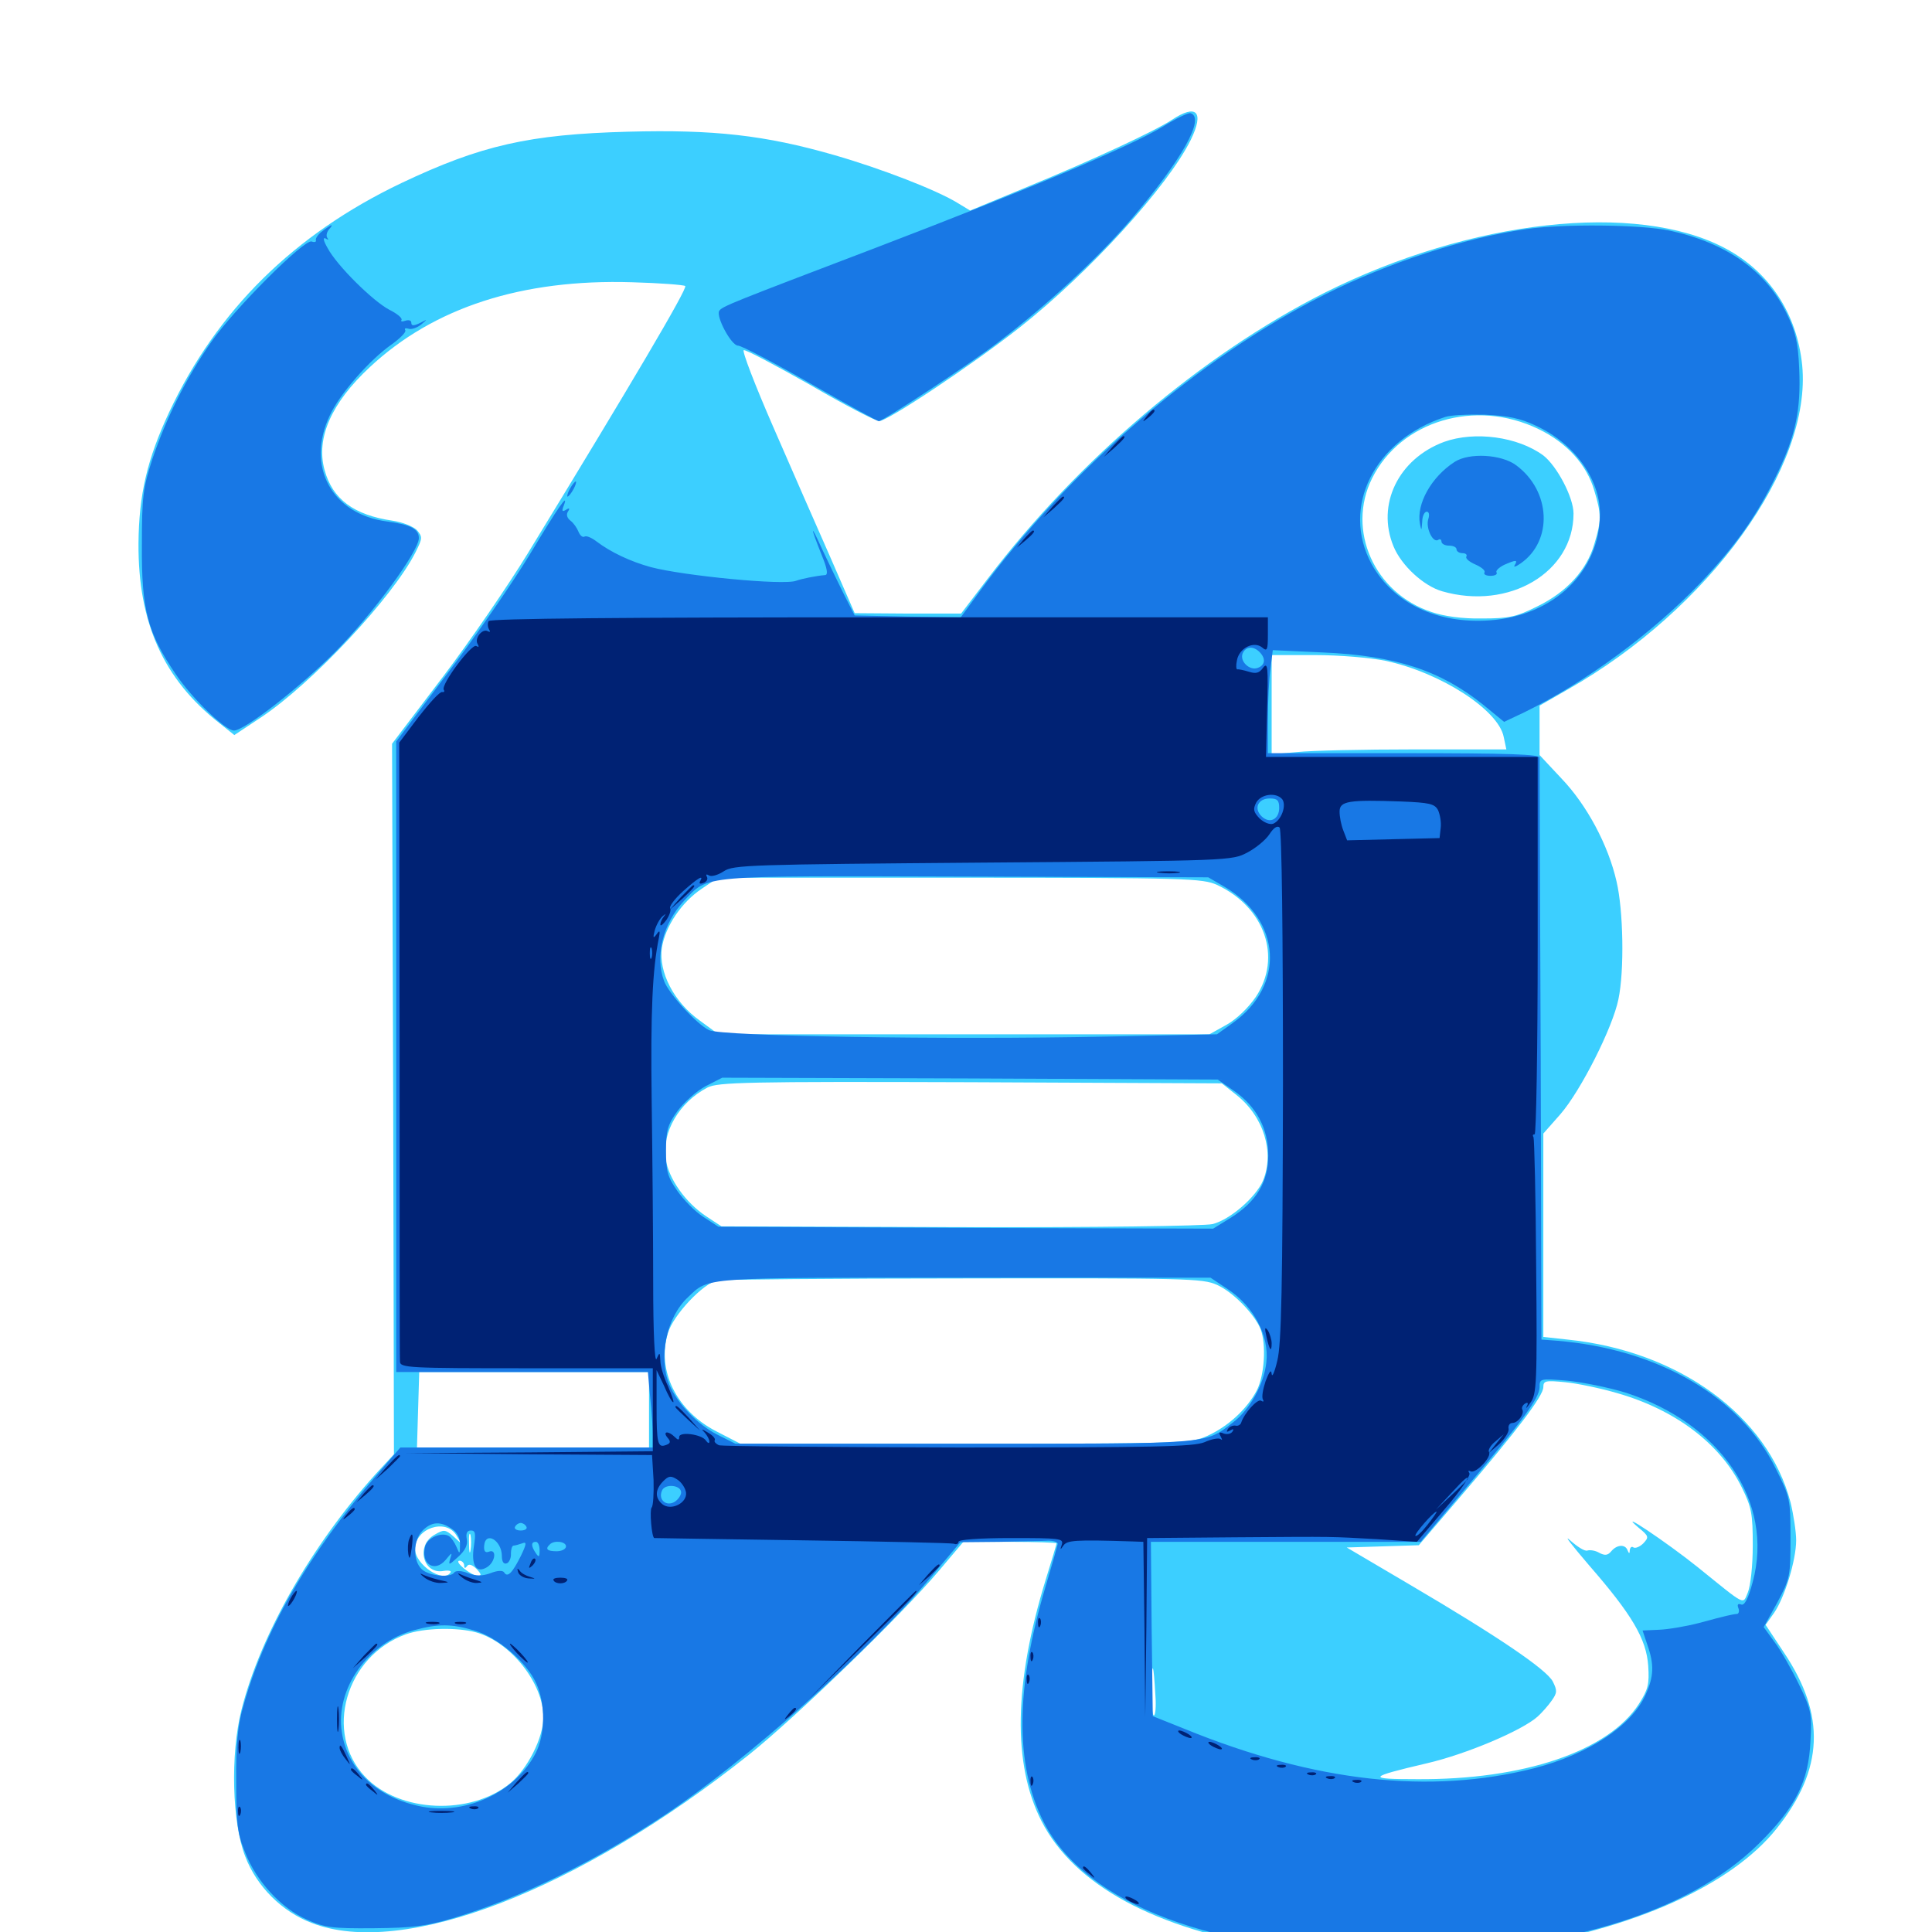 <svg xmlns="http://www.w3.org/2000/svg" viewBox="0 -1000 1000 1000">
	<path fill="#3ccfff" d="M606.445 -937.891C597.852 -932.227 565.625 -917.188 531.836 -903.32L502.148 -891.016L495.703 -894.922C484.961 -901.562 456.25 -912.695 431.836 -919.727C395.898 -930.078 369.336 -933.008 325.195 -931.836C273.828 -930.469 249.023 -924.805 207.812 -905.273C152.148 -878.711 112.305 -839.453 87.5 -786.523C76.172 -762.305 71.875 -743.945 71.68 -718.555C71.484 -677.734 84.57 -648.438 113.477 -625.781L121.289 -619.531L135.156 -628.711C161.523 -646.289 203.125 -690.625 215.039 -714.062C218.75 -721.484 218.75 -722.07 215.82 -725.586C213.867 -727.539 208.398 -729.688 203.32 -730.469C183.203 -733.398 172.07 -741.602 167.969 -756.836C163.477 -773.242 171.484 -791.406 191.406 -809.961C224.414 -840.82 270.117 -855.664 327.148 -853.906C341.602 -853.516 353.906 -852.539 354.688 -851.953C355.859 -850.586 326.953 -801.562 273.242 -713.672C263.086 -697.07 243.164 -667.969 228.906 -649.219L202.93 -615.039L203.516 -431.25L203.906 -247.266L194.336 -236.914C161.133 -200 134.766 -153.711 125 -115.039C119.141 -91.797 120.117 -56.445 126.953 -39.062C132.812 -23.633 145.898 -10.547 161.328 -4.688C208.398 13.672 299.219 -21.289 387.695 -91.797C411.914 -111.133 466.602 -164.062 485.938 -186.914L498.633 -201.953H522.852C535.938 -201.953 546.875 -201.562 546.875 -201.172C546.875 -200.781 544.336 -192.188 541.211 -182.227C524.805 -128.711 524.023 -86.914 539.062 -57.422C556.055 -24.219 597.852 -1.562 660.156 8.203C688.477 12.695 753.125 12.695 782.227 8.203C845.898 -1.562 896.289 -24.219 919.727 -53.711C943.945 -84.18 945.117 -112.109 923.438 -144.531L913.867 -158.984L918.164 -165.039C923.633 -172.852 929.688 -192.383 929.688 -202.734C929.688 -207.227 928.32 -216.016 926.758 -222.461C915.039 -267.188 868.945 -300.781 811.328 -306.641L798.828 -308.008V-360.547V-413.281L807.617 -423.242C818.164 -435.352 834.766 -468.164 837.695 -482.812C840.82 -497.656 840.234 -528.906 836.719 -543.75C832.422 -562.695 821.289 -583.398 808.203 -597.07L796.875 -609.18V-622.07V-634.766L811.523 -643.164C884.766 -684.766 937.891 -758.398 932.812 -810.938C930.078 -837.695 915.82 -859.375 892.969 -871.484C847.07 -895.898 761.133 -886.328 685.547 -848.438C622.461 -816.602 558.398 -762.305 511.328 -700.586L497.461 -682.422H469.922L442.383 -682.617L429.883 -711.328C422.852 -727.148 409.57 -757.617 400.195 -779.102C390.82 -800.586 383.984 -818.359 384.961 -818.75C385.938 -819.141 401.367 -810.938 419.336 -800.781C437.109 -790.43 453.32 -782.031 455.078 -782.031C459.375 -782.031 502.93 -810.938 527.734 -830.469C563.672 -858.789 604.492 -903.516 616.406 -927.734C623.438 -942.188 619.336 -946.484 606.445 -937.891ZM796.289 -777.93C810.938 -770.898 821.289 -759.57 825.195 -746.094C828.906 -733.984 828.906 -730.469 825.195 -718.359C821.289 -704.883 810.938 -693.555 795.703 -686.133C784.766 -680.664 781.055 -679.883 766.992 -679.883C756.836 -679.688 747.266 -681.055 741.016 -683.203C711.328 -692.969 696.875 -725.586 710.156 -752.344C725 -782.227 763.672 -793.75 796.289 -777.93ZM716.992 -658.008C745.508 -651.953 775.586 -632.617 778.32 -618.555L779.688 -612.109H732.031C705.859 -612.109 678.711 -611.523 671.484 -610.742L658.203 -609.57V-635.352V-660.938H680.469C693.164 -660.938 709.18 -659.57 716.992 -658.008ZM629.883 -541.992C654.688 -530.469 663.672 -504.492 650 -483.984C646.094 -478.32 640.039 -472.461 634.766 -469.531L625.977 -464.648H499.023H371.875L362.305 -471.68C348.828 -481.25 340.82 -496.875 342.578 -509.375C344.336 -520.508 352.734 -533.008 363.281 -540.039L371.68 -545.703H496.875C614.648 -545.703 622.461 -545.312 629.883 -541.992ZM640.039 -433.203C654.102 -422.07 659.766 -403.516 653.711 -388.867C650 -380.273 636.523 -368.555 627.539 -366.406C623.242 -365.43 567.188 -364.648 496.875 -364.844L373.438 -365.234L365.43 -370.508C354.688 -377.734 346.094 -389.844 344.531 -400.195C342.578 -414.062 351.562 -429.492 366.211 -437.109C371.484 -439.844 387.109 -440.234 502.344 -439.844L632.422 -439.258ZM629.883 -334.961C638.281 -331.25 649.414 -319.727 652.539 -311.914C655.469 -303.906 654.492 -288.281 650.586 -280.469C645.508 -270.703 635.742 -261.719 625 -256.836C616.406 -252.93 612.695 -252.734 499.609 -252.734H383.203L370.703 -259.18C350.195 -269.727 339.844 -290.625 345.703 -309.961C348.438 -319.336 364.062 -335.938 371.484 -337.305C373.828 -337.695 431.445 -338.281 499.023 -338.281C614.062 -338.477 622.656 -338.281 629.883 -334.961ZM335.938 -270.312V-250.781H275.977H215.82L216.406 -270.312L216.992 -289.844H276.562H335.938ZM837.109 -278.906C867.188 -270.312 890.43 -252.734 901.562 -230.078C906.641 -219.727 907.227 -216.602 907.227 -200C907.227 -189.453 906.055 -179.102 904.688 -175.781C901.953 -169.336 904.102 -168.359 878.711 -188.867C862.891 -201.562 835.547 -219.922 848.242 -209.18C853.516 -204.883 853.516 -204.297 850.586 -201.172C848.828 -199.414 846.484 -198.438 845.508 -199.023C844.531 -199.805 843.75 -199.023 843.555 -197.656C843.555 -195.703 843.164 -195.703 842.383 -197.656C841.211 -200.781 836.914 -200.586 833.984 -197.07C832.227 -194.922 830.664 -194.727 827.734 -196.289C825.781 -197.461 823.047 -197.852 821.68 -197.461C820.312 -196.875 816.406 -199.414 812.695 -202.734C808.984 -206.055 813.477 -200.391 822.461 -189.844C844.727 -164.258 852.148 -151.758 853.125 -137.695C853.711 -128.32 853.125 -125.586 848.242 -117.969C832.422 -93.555 788.672 -78.711 733.398 -79.102C707.227 -79.102 707.617 -80.078 738.477 -87.305C758.789 -91.992 787.891 -104.297 795.898 -111.523C798.047 -113.477 801.367 -117.188 803.125 -119.727C806.055 -123.828 806.055 -125 803.711 -129.688C800.391 -135.938 775.391 -152.93 729.883 -179.688L697.07 -199.023L715.625 -199.609L734.375 -200.195L756.445 -225.977C785.547 -259.961 798.828 -277.539 798.828 -282.031C798.828 -285.352 800 -285.547 810.156 -284.57C816.211 -283.984 828.516 -281.445 837.109 -278.906ZM236.133 -205.469L238.867 -200.977L234.57 -204.883C230.469 -208.398 229.688 -208.398 225 -205.664C215.039 -200.195 218.945 -184.766 229.688 -186.914C232.227 -187.305 233.789 -186.914 233.203 -186.133C229.688 -180.273 214.844 -190.039 214.844 -198.242C214.844 -208.984 230.664 -214.258 236.133 -205.469ZM243.555 -197.656C243.164 -195.117 242.773 -196.68 242.773 -200.977C242.578 -205.273 242.969 -207.227 243.555 -205.469C243.945 -203.516 243.945 -200 243.555 -197.656ZM291.797 -200.391C291.211 -201.172 289.453 -201.953 287.891 -201.953C286.328 -201.953 285.156 -201.172 285.156 -200.391C285.156 -199.609 286.914 -198.828 288.867 -198.828C291.016 -198.828 292.188 -199.609 291.797 -200.391ZM240.234 -189.844C240.234 -188.086 240.82 -188.086 241.797 -189.453C242.578 -190.625 244.336 -190.234 246.68 -187.891C249.219 -185.156 249.414 -184.375 247.266 -184.375C243.945 -184.375 234.57 -191.992 237.891 -192.188C239.062 -192.188 240.234 -191.016 240.234 -189.844ZM276.758 -187.109C277.539 -187.695 276.367 -188.281 274.219 -188.086C272.07 -188.086 271.484 -187.5 273.047 -186.914C274.414 -186.328 276.172 -186.523 276.758 -187.109ZM293.555 -185.938C294.141 -186.719 292.383 -187.5 289.844 -187.5C287.305 -187.695 285.742 -187.109 286.328 -186.133C287.5 -183.984 292.383 -183.789 293.555 -185.938ZM246.484 -155.078C264.453 -150 281.25 -128.711 281.25 -111.133C281.25 -100.586 273.047 -84.375 264.062 -76.953C243.555 -60.156 206.641 -61.719 189.062 -80.273C167.383 -102.93 178.906 -142.969 210.156 -154.102C219.336 -157.422 236.523 -157.812 246.484 -155.078ZM598.047 -122.266C598.438 -116.797 598.047 -112.109 597.266 -112.109C596.289 -112.109 595.898 -118.555 595.898 -126.367C596.289 -141.211 597.07 -139.648 598.047 -122.266ZM673.242 -87.5C674.023 -88.086 672.852 -88.672 670.703 -88.477C668.555 -88.477 667.969 -87.891 669.531 -87.305C670.898 -86.719 672.656 -86.914 673.242 -87.5ZM682.227 -85.352C683.398 -85.938 682.422 -86.328 679.688 -86.328C676.953 -86.328 675.977 -85.938 677.344 -85.352C678.516 -84.961 680.859 -84.961 682.227 -85.352ZM693.945 -83.398C695.117 -83.984 693.75 -84.375 690.43 -84.375C687.305 -84.375 686.133 -83.984 688.086 -83.398C689.844 -83.008 692.578 -83.008 693.945 -83.398ZM706.641 -81.445C708.398 -82.031 706.836 -82.422 703.125 -82.422C699.414 -82.422 697.852 -82.031 699.805 -81.445C701.562 -81.055 704.688 -81.055 706.641 -81.445ZM747.461 -771.289C723.828 -762.5 712.305 -738.867 721.289 -717.188C725.391 -707.227 736.914 -696.68 746.484 -693.945C781.055 -683.984 814.453 -703.711 814.453 -734.18C814.453 -742.578 805.859 -758.789 798.828 -764.258C785.547 -774.023 763.281 -776.953 747.461 -771.289Z"/>
	<path fill="#1878e5" d="M601.758 -934.375C584.57 -924.023 531.25 -901.562 453.125 -871.68C379.297 -843.555 373.633 -841.406 372.266 -839.062C370.508 -836.133 378.516 -821.094 382.031 -821.094C383.789 -821.094 400.586 -812.305 419.336 -801.562C438.086 -790.82 454.102 -782.031 454.883 -782.031C457.031 -782.031 502.539 -811.914 516.406 -822.656C541.602 -841.797 567.578 -865.625 585.352 -886.328C611.719 -917.188 624.023 -939.062 616.211 -941.406C615.234 -941.797 608.594 -938.672 601.758 -934.375ZM166.992 -880.469C164.844 -878.906 163.281 -876.758 163.477 -875.781C163.867 -874.805 162.891 -874.414 161.328 -875C157.617 -876.367 121.68 -840.625 109.375 -823.047C96.289 -804.297 85.938 -783.398 78.906 -762.5C74.023 -747.461 73.438 -743.164 73.438 -717.578C73.242 -684.375 76.367 -672.461 91.016 -650.977C99.414 -638.477 116.602 -621.875 121.094 -621.875C126.562 -621.875 154.883 -643.945 173.242 -662.305C193.164 -682.422 216.797 -714.648 216.797 -721.484C216.797 -726.172 212.5 -728.516 200.391 -730.078C171.68 -733.789 158.203 -758.594 170.703 -784.961C175.781 -796.094 191.406 -813.867 202.93 -821.875C207.227 -825 210.352 -828.125 209.766 -829.102C209.18 -830.078 209.961 -830.273 211.328 -829.883C212.891 -829.297 215.625 -830.273 217.773 -831.836C221.484 -834.961 221.484 -834.961 217.383 -832.812C214.062 -831.25 212.891 -831.25 212.891 -833.008C212.891 -834.18 211.523 -834.57 209.766 -833.984C208.203 -833.398 207.227 -833.594 207.812 -834.375C208.398 -835.352 205.469 -837.695 201.562 -839.648C192.969 -844.141 174.219 -862.695 169.531 -871.68C167.383 -875.391 166.992 -877.344 168.555 -876.562C169.727 -875.781 170.312 -875.781 169.531 -876.758C168.75 -877.539 168.945 -879.492 170.117 -881.055C173.047 -884.375 171.875 -884.18 166.992 -880.469ZM790.039 -881.445C757.617 -876.758 718.555 -864.062 685.547 -847.461C620.703 -814.844 552.93 -756.641 506.836 -693.555L497.266 -680.469L469.727 -680.859L442.383 -681.445L436.914 -692.188C433.984 -698.047 428.906 -708.594 425.586 -715.625C419.336 -729.492 419.141 -728.125 425.391 -712.5C428.125 -705.859 428.711 -702.539 427.148 -702.344C422.266 -701.953 414.844 -700.391 412.109 -699.414C406.055 -696.875 353.906 -701.953 336.914 -706.445C326.172 -709.375 316.016 -714.258 308.789 -719.727C306.25 -721.68 303.516 -722.852 302.539 -722.266C301.562 -721.68 300.195 -722.852 299.414 -724.805C298.633 -726.758 296.875 -729.297 295.312 -730.469C293.555 -731.836 292.969 -733.594 293.945 -735.156C295.117 -736.914 294.727 -737.305 292.969 -736.133C291.016 -734.961 290.625 -735.352 291.797 -738.281C294.531 -745.508 289.258 -738.086 274.023 -712.695C265.625 -698.828 246.68 -671.289 231.836 -651.758L205.078 -616.211V-452.93V-289.844H270.312H335.352L336.523 -276.758C337.305 -269.336 337.891 -260.547 337.891 -257.227V-250.781H272.461H207.227L195.117 -236.719C159.18 -195.117 136.328 -155.273 125.586 -115.625C123.047 -106.836 122.07 -96.289 122.266 -77.93C122.266 -56.055 122.852 -50.977 126.953 -41.016C132.617 -26.367 145.508 -12.305 158.789 -6.445C167.773 -2.344 171.68 -1.758 193.359 -1.953C213.867 -2.148 220.508 -2.93 235.352 -7.422C269.141 -17.578 307.227 -36.133 343.75 -60.352C386.328 -88.672 448.633 -144.141 481.445 -183.203L497.07 -201.758L517.188 -201.953C528.125 -202.148 539.453 -202.344 542.578 -202.539C545.508 -202.539 547.656 -201.758 547.461 -200.781C547.266 -199.805 544.531 -190.039 541.211 -178.906C525.586 -126.172 525.195 -86.719 540.234 -56.836C561.914 -14.258 628.906 10.938 720.312 10.938C805.859 10.938 873.438 -9.18 910.352 -45.703C929.492 -64.648 936.133 -77.734 937.109 -99.023C937.891 -113.086 937.5 -115.039 931.055 -128.32C927.344 -135.938 921.68 -145.898 918.555 -150L912.891 -157.812L919.922 -170.508C926.562 -183.008 926.758 -184.18 926.758 -204.102C926.758 -224.023 926.562 -225 919.141 -239.844C900.977 -276.953 858.398 -301.758 805.664 -306.055L797.852 -306.641L797.461 -455.859C797.07 -538.086 796.875 -606.445 796.875 -607.812C796.875 -609.57 781.445 -610.156 726.562 -610.156H656.25V-627.539C656.25 -636.914 656.836 -649.023 657.617 -654.102L658.789 -663.477L684.375 -662.305C722.266 -660.742 745.703 -652.93 767.773 -635.156L778.516 -626.367L789.258 -631.445C820.312 -646.68 855.078 -672.07 880.078 -698.242C898.438 -717.578 909.375 -733.008 919.922 -754.883C929.492 -774.805 932.227 -788.086 931.25 -809.375C930.664 -823.047 929.297 -828.516 924.805 -837.695C914.062 -859.961 893.359 -874.414 864.062 -880.664C849.219 -883.789 809.375 -884.18 790.039 -881.445ZM794.922 -779.688C814.844 -770.508 828.125 -752.148 828.125 -733.984C828.125 -704.297 804.297 -681.25 771.094 -678.906C743.75 -676.953 721.094 -687.891 709.961 -708.008C693.945 -737.5 711.328 -772.266 748.047 -784.18C750.781 -785.156 759.961 -785.547 768.555 -785.352C780.469 -784.766 786.719 -783.594 794.922 -779.688ZM651.953 -662.5C655.273 -659.18 654.883 -655.664 650.977 -654.297C646.875 -652.734 641.602 -657.617 643.164 -661.719C644.727 -665.43 648.633 -665.82 651.953 -662.5ZM662.109 -581.836C662.109 -575.781 657.031 -573.438 652.93 -577.539C648.828 -581.641 651.172 -586.719 657.227 -586.719C661.133 -586.719 662.109 -585.742 662.109 -581.836ZM704.297 -567.578C707.031 -568.164 706.641 -568.555 702.539 -569.531C698.828 -570.117 697.656 -569.922 698.828 -568.75C700 -567.578 702.344 -567.188 704.297 -567.578ZM633.789 -541.016C663.281 -523.633 665.43 -490.039 638.086 -470.508L629.883 -464.648L573.242 -463.477C489.453 -461.719 373.242 -463.672 366.992 -466.797C360.547 -469.922 346.094 -485.742 343.75 -492.188C338.867 -505.078 343.164 -522.07 354.102 -533.789C366.992 -547.266 360.547 -546.68 499.805 -546.289L625.391 -545.898ZM638.477 -435.547C650.391 -427.344 656.445 -415.82 656.445 -401.953C656.445 -388.281 650.391 -378.125 637.109 -369.727L627.93 -364.062L499.805 -364.453L371.875 -365.039L364.062 -370.117C359.766 -372.852 353.711 -379.102 350.586 -383.594C345.508 -390.82 344.727 -393.945 344.727 -404.297C344.727 -414.648 345.508 -417.773 350.586 -424.805C353.906 -429.297 360.352 -435.156 365.039 -437.695L373.828 -442.188L501.953 -441.797L630.273 -441.211ZM635.938 -332.422C649.023 -323.633 657.031 -308.398 655.469 -294.922C654.297 -283.594 646.875 -270.312 638.086 -263.672C623.438 -252.344 627.344 -252.734 499.023 -252.734H380.664L371.289 -257.422C360.938 -262.695 350.586 -273.633 346.484 -283.203C340.625 -297.266 344.922 -318.164 356.055 -328.516C367.188 -339.062 361.914 -338.672 499.219 -338.672H626.562ZM841.016 -279.297C890.625 -263.477 918.359 -222.461 907.227 -181.25C904.883 -172.461 902.93 -168.75 901.172 -169.531C899.609 -170.117 899.023 -169.531 899.805 -167.578C900.391 -166.211 900 -164.844 899.219 -164.648C896.68 -164.453 893.164 -163.672 879.492 -159.961C872.852 -158.203 863.477 -156.641 858.789 -156.445L850.195 -156.055L852.734 -148.438C856.25 -138.477 856.055 -132.227 851.758 -122.852C844.531 -106.641 822.07 -91.992 794.141 -84.766C740.234 -71.094 680.859 -77.539 613.281 -105.078L596.68 -111.719L596.094 -156.836L595.703 -201.953H665.43H735.352L757.812 -228.711C788.672 -265.234 796.68 -276.367 796.875 -281.836C796.875 -286.523 797.07 -286.523 811.328 -285.352C819.141 -284.57 832.617 -281.836 841.016 -279.297ZM352.539 -227.539C352.539 -225.977 350.977 -223.828 349.219 -222.656C344.922 -220.117 340.625 -223.633 342.578 -228.32C343.945 -232.227 352.539 -231.445 352.539 -227.539ZM233.984 -208.594C236.719 -206.836 238.281 -203.711 238.086 -200.391C238.086 -195.508 237.891 -195.312 236.328 -199.219C235.352 -201.562 233.594 -204.102 232.422 -204.883C228.711 -207.227 221.289 -204.102 220.117 -199.805C217.578 -190.625 224.805 -185.742 230.664 -192.578C233.984 -196.68 234.18 -196.68 233.008 -193.164C232.031 -189.648 232.422 -189.844 237.109 -194.141C240.82 -197.461 242.188 -200.391 241.602 -203.32C241.016 -206.445 241.797 -207.812 243.75 -207.812C246.094 -207.812 246.289 -206.25 245.312 -199.805C243.75 -189.844 246.484 -185.352 252.148 -188.867C256.445 -191.602 257.227 -198.438 253.125 -196.875C251.172 -196.094 250.391 -197.07 250.586 -199.805C251.172 -207.812 259.766 -202.734 259.766 -194.531C259.766 -191.602 260.742 -190.234 262.305 -190.82C263.477 -191.211 264.648 -193.555 264.453 -195.898C264.453 -198.047 265.039 -200 265.82 -200C266.602 -200 268.555 -200.586 270.312 -201.172C272.656 -202.148 272.656 -200.977 269.531 -194.531C265.234 -185.938 262.695 -183.203 260.938 -186.133C260.156 -187.305 257.422 -187.109 253.906 -185.742C249.609 -184.18 246.484 -184.18 242.188 -185.742C238.867 -187.109 235.938 -187.109 235.156 -186.133C233.398 -183.203 222.266 -184.18 218.359 -187.695C213.672 -191.992 213.672 -202.734 218.75 -207.812C223.438 -212.5 228.125 -212.695 233.984 -208.594ZM272.461 -209.766C273.047 -208.789 271.875 -207.812 269.531 -207.812C267.188 -207.812 266.016 -208.789 266.602 -209.766C267.188 -210.938 268.555 -211.719 269.531 -211.719C270.508 -211.719 271.875 -210.938 272.461 -209.766ZM279.297 -197.656C279.297 -193.945 278.906 -193.75 277.344 -196.094C274.805 -199.805 274.805 -201.953 277.344 -201.953C278.516 -201.953 279.297 -200 279.297 -197.656ZM292.969 -199.609C292.969 -198.242 290.82 -197.07 288.086 -197.07C283.203 -197.07 282.031 -198.242 284.57 -200.586C286.719 -202.93 292.969 -202.148 292.969 -199.609ZM292.773 -193.359C293.164 -193.75 290.82 -194.141 287.5 -194.141C283.984 -194.141 281.25 -193.164 281.25 -192.188C281.25 -190.43 290.43 -191.406 292.773 -193.359ZM277.344 -186.328C278.711 -187.109 279.297 -189.062 278.711 -190.43C277.734 -192.773 277.539 -192.773 277.539 -190.43C277.344 -188.867 275.977 -188.281 273.438 -188.867C271.289 -189.453 269.531 -189.258 269.531 -188.281C269.531 -185.938 274.414 -184.57 277.344 -186.328ZM294.922 -186.133C294.922 -187.109 292.773 -188.281 290.039 -188.672C286.719 -189.453 285.156 -188.867 285.156 -187.109C285.156 -185.547 287.305 -184.375 290.039 -184.375C292.773 -184.375 294.922 -185.156 294.922 -186.133ZM245.508 -156.055C257.617 -152.539 272.656 -139.648 277.539 -128.711C282.422 -118.164 282.227 -102.344 277.344 -92.773C267.188 -72.656 241.602 -60.547 218.555 -64.844C195.703 -69.141 179.883 -83.789 176.953 -103.32C173.438 -125.977 190.43 -149.805 214.453 -156.25C226.758 -159.57 233.789 -159.57 245.508 -156.055ZM752.93 -760.938C740.82 -753.125 733.008 -739.062 734.961 -728.906C735.742 -725 735.742 -725.195 736.133 -729.883C736.133 -732.812 737.305 -735.156 738.477 -735.156C739.648 -735.156 740.039 -733.594 739.258 -731.25C737.891 -726.758 741.602 -718.945 744.336 -720.508C745.312 -721.289 746.094 -720.703 746.094 -719.727C746.094 -718.555 747.852 -717.578 750 -717.578C752.148 -717.578 753.906 -716.797 753.906 -715.625C753.906 -714.648 755.273 -713.672 757.031 -713.672C758.594 -713.672 759.57 -712.891 758.984 -711.914C758.398 -710.938 760.547 -709.18 763.672 -707.812C766.797 -706.445 768.945 -704.688 768.359 -703.711C767.773 -702.734 769.141 -701.953 771.484 -701.953C773.828 -701.953 775.195 -702.734 774.609 -703.711C774.023 -704.492 775.781 -706.25 778.516 -707.617C784.766 -710.352 785.742 -710.352 783.984 -707.422C783.203 -706.25 784.57 -706.641 787.109 -708.398C803.906 -720.117 802.734 -745.898 784.766 -759.18C777.148 -764.844 760.547 -765.82 752.93 -760.938ZM294.922 -746.875C293.75 -744.727 293.359 -742.969 293.75 -742.969C294.336 -742.969 295.703 -744.727 296.875 -746.875C298.047 -749.023 298.438 -750.781 298.047 -750.781C297.461 -750.781 296.094 -749.023 294.922 -746.875Z"/>
	<path fill="#002274" d="M593.555 -784.57C591.016 -781.445 591.211 -781.25 594.336 -783.789C597.461 -786.328 598.438 -787.891 596.875 -787.891C596.484 -787.891 594.922 -786.328 593.555 -784.57ZM575.977 -768.945L571.289 -763.477L576.758 -768.164C581.641 -772.656 583.008 -774.219 581.445 -774.219C581.055 -774.219 578.711 -771.875 575.977 -768.945ZM544.727 -737.695L540.039 -732.227L545.508 -736.914C550.391 -741.406 551.758 -742.969 550.195 -742.969C549.805 -742.969 547.461 -740.625 544.727 -737.695ZM530.078 -721.094L526.367 -716.602L530.859 -720.312C534.961 -723.828 536.133 -725.391 534.57 -725.391C534.18 -725.391 532.227 -723.438 530.078 -721.094ZM252.93 -678.516C252.344 -677.539 252.344 -675.586 253.125 -674.219C253.906 -673.047 253.711 -672.656 252.539 -673.242C249.805 -675 245.312 -669.531 247.266 -666.602C248.047 -665.234 247.852 -664.844 246.484 -665.625C244.141 -666.992 228.125 -645.703 229.688 -642.969C230.273 -642.188 229.883 -641.602 228.906 -641.797C227.734 -642.188 222.461 -636.328 216.797 -629.102L206.641 -615.625L206.836 -457.227C206.836 -369.922 206.836 -297.07 207.031 -295.312C207.031 -291.992 211.523 -291.797 272.461 -291.797H337.891V-270.312V-248.828L274.023 -248.242L209.961 -247.852L273.828 -247.266L337.5 -246.875L338.281 -233.984C338.477 -226.953 338.086 -220.508 337.305 -219.727C336.133 -218.555 337.305 -204.102 338.672 -203.906C338.672 -203.906 373.242 -203.32 415.039 -202.734C457.031 -202.148 492.383 -201.367 493.75 -200.977C494.922 -200.391 496.094 -200.977 496.094 -201.953C496.094 -203.125 507.031 -203.906 523.438 -203.906C548.438 -203.906 550.586 -203.711 549.609 -200.586C548.633 -197.656 548.828 -197.656 550.391 -200C552.344 -202.734 555.859 -203.125 586.328 -202.148L591.797 -201.953L592.383 -156.445L592.773 -111.133L593.359 -157.617L593.75 -203.906L639.258 -204.297C693.164 -204.688 687.5 -204.688 712.891 -203.32L733.398 -201.953L747.656 -218.75C755.664 -227.93 761.328 -236.328 760.547 -237.5C759.766 -238.672 759.961 -239.062 761.133 -238.477C763.672 -236.914 772.266 -245.898 770.703 -248.438C770.117 -249.414 771.484 -251.953 774.023 -253.906L778.32 -257.617L774.414 -252.734L770.508 -247.852L775.977 -252.539C778.906 -255.273 781.055 -258.789 780.859 -260.352C780.469 -262.109 781.445 -263.477 782.812 -263.477C785.742 -263.477 789.258 -268.359 787.891 -270.508C787.5 -271.289 788.086 -272.656 789.258 -273.438C790.82 -274.414 791.211 -273.828 790.234 -272.07C789.453 -270.508 790.43 -271.484 792.188 -274.023C795.312 -278.125 795.703 -284.375 795.117 -344.141C794.922 -380.273 794.141 -410.547 793.75 -411.328C793.164 -412.305 793.359 -412.891 794.336 -412.891C795.117 -412.891 795.898 -456.836 795.898 -510.547V-608.203H725.586H655.273L655.859 -633.008C656.445 -654.688 656.25 -657.617 653.711 -654.297C651.758 -651.562 650 -651.172 646.289 -652.344C643.75 -653.125 641.016 -653.711 640.43 -653.516C639.844 -653.516 639.648 -655.469 640.234 -658.203C641.406 -664.648 649.023 -668.359 653.32 -664.844C655.859 -662.695 656.25 -663.477 656.25 -671.484V-680.469H455.273C323.242 -680.469 253.711 -679.883 252.93 -678.516ZM663.672 -586.328C666.016 -583.203 663.281 -575.391 658.984 -573.633C657.227 -573.047 654.297 -574.219 651.953 -576.367C648.828 -579.688 648.438 -581.055 650.195 -584.57C652.734 -589.062 660.547 -590.039 663.672 -586.328ZM744.336 -580.664C745.312 -578.516 746.094 -574.414 745.703 -571.484L745.117 -566.211L721.094 -565.625L697.266 -565.039L695.312 -570.117C694.141 -573.047 693.359 -577.344 693.359 -579.883C693.359 -585.352 697.852 -586.133 725.195 -585.156C739.844 -584.57 742.578 -583.984 744.336 -580.664ZM664.062 -438.086C663.867 -333.594 663.281 -304.297 661.133 -295.703C659.766 -289.844 658.398 -286.719 658.203 -288.867C658.008 -291.406 657.031 -290.234 655.078 -285.156C653.711 -281.055 652.93 -276.758 653.711 -275.586C654.297 -274.609 653.906 -274.219 652.734 -275C650.977 -276.172 643.945 -268.555 642.383 -263.477C641.992 -262.5 640.625 -261.719 639.453 -262.109C638.086 -262.305 636.328 -261.523 635.547 -260.352C634.57 -258.789 634.961 -258.594 636.719 -259.57C638.281 -260.547 638.867 -260.352 637.891 -258.984C637.109 -257.812 635.156 -257.422 633.398 -258.008C631.055 -258.984 630.664 -258.594 631.836 -256.445C632.617 -254.883 632.812 -254.297 631.836 -255.078C631.055 -255.859 627.344 -255.273 623.438 -253.516C617.578 -251.172 598.242 -250.781 495.703 -250.781C429.297 -250.977 373.633 -251.367 372.07 -251.953C370.508 -252.734 369.531 -253.711 369.922 -254.492C370.508 -255.273 368.945 -257.031 366.602 -258.398C363.086 -260.547 362.695 -260.547 364.844 -258.398C366.016 -257.031 367.188 -254.883 367.188 -253.906C367.188 -252.734 366.406 -252.93 365.43 -254.297C363.477 -257.617 351.562 -259.18 351.562 -256.25C351.562 -254.492 350.977 -254.492 349.219 -256.25C345.898 -259.57 342.773 -259.18 345.508 -255.859C347.266 -253.906 347.07 -252.93 344.922 -252.148C340.43 -250.391 339.844 -252.539 339.844 -272.07V-290.82L343.75 -282.617C345.703 -277.93 347.852 -274.219 348.438 -274.219C349.023 -274.219 347.656 -277.93 345.703 -282.617C343.555 -287.109 341.797 -292.969 341.797 -295.703C341.602 -300.195 341.406 -300.195 339.844 -296.68C338.867 -294.336 338.086 -309.961 338.086 -335.742C338.086 -359.375 337.695 -401.953 337.305 -430.469C336.719 -476.367 337.695 -498.242 341.016 -514.453C341.797 -518.359 341.406 -518.75 339.844 -516.406C338.086 -514.062 337.891 -514.453 338.867 -518.359C339.648 -521.094 341.406 -524.414 342.969 -525.781C344.727 -527.148 344.922 -527.344 343.75 -525.781C342.578 -524.414 341.797 -522.461 341.797 -521.484C341.797 -520.312 343.164 -521.484 344.922 -523.828C346.484 -526.172 347.461 -528.906 346.875 -529.883C346.289 -530.859 349.219 -534.766 353.516 -538.672C361.133 -545.508 364.648 -547.656 362.305 -543.75C361.719 -542.578 362.5 -542.383 364.062 -542.969C365.82 -543.555 366.602 -545.117 365.82 -546.289C365.234 -547.461 365.625 -547.656 366.992 -546.875C368.164 -546.094 371.68 -547.07 374.609 -549.023C379.492 -552.344 387.891 -552.539 508.789 -553.516C636.719 -554.492 637.695 -554.492 645.703 -558.789C650.195 -561.133 655.273 -565.43 657.031 -568.164C659.18 -571.484 661.133 -572.852 662.305 -571.68C663.477 -570.508 664.062 -516.602 664.062 -438.086ZM337.305 -504.297C336.719 -502.93 336.328 -503.906 336.328 -506.641C336.328 -509.375 336.719 -510.352 337.305 -509.18C337.695 -507.812 337.695 -505.469 337.305 -504.297ZM355.078 -227.539C355.859 -222.07 347.266 -217.773 342.773 -221.484C338.867 -224.805 339.062 -229.102 343.359 -233.398C346.094 -236.133 347.266 -236.328 350.586 -234.18C352.734 -232.812 354.688 -229.883 355.078 -227.539ZM759.766 -234.57C759.766 -234.18 756.055 -230.469 751.562 -226.367L743.164 -218.555L750.977 -226.953C758.008 -234.57 759.766 -236.133 759.766 -234.57ZM738.867 -210.742C735.938 -207.031 733.203 -204.492 732.617 -205.078C731.836 -205.859 741.992 -217.578 743.555 -217.578C743.945 -217.578 741.797 -214.453 738.867 -210.742ZM727.93 -204.688C728.711 -205.273 727.539 -205.859 725.391 -205.664C723.242 -205.664 722.656 -205.078 724.219 -204.492C725.586 -203.906 727.344 -204.102 727.93 -204.688ZM600.195 -548.242C597.07 -548.633 599.219 -549.023 604.492 -549.023C609.961 -549.023 612.305 -548.633 609.961 -548.242C607.422 -547.852 603.125 -547.852 600.195 -548.242ZM352.344 -535.547L346.68 -529.102L353.125 -534.766C358.984 -540.234 360.352 -541.797 358.789 -541.797C358.398 -541.797 355.664 -538.867 352.344 -535.547ZM655.469 -308.398C657.031 -301.172 658.203 -299.609 658.203 -304.688C658.203 -306.641 657.227 -309.766 656.25 -311.328C654.688 -313.477 654.492 -312.695 655.469 -308.398ZM349.609 -271.68C349.609 -271.289 352.539 -268.555 356.055 -265.234L362.305 -259.57L356.641 -266.016C351.172 -271.875 349.609 -273.242 349.609 -271.68ZM200 -240.625L194.336 -234.18L200.781 -239.844C204.102 -243.164 207.031 -245.898 207.031 -246.289C207.031 -247.852 205.469 -246.484 200 -240.625ZM188.281 -226.953L184.57 -222.461L189.062 -226.172C193.164 -229.688 194.336 -231.25 192.773 -231.25C192.383 -231.25 190.43 -229.297 188.281 -226.953ZM179.492 -216.211C176.953 -213.086 177.148 -212.891 180.273 -215.43C182.031 -216.797 183.594 -218.359 183.594 -218.75C183.594 -220.312 182.031 -219.336 179.492 -216.211ZM211.719 -203.125C211.133 -201.562 210.938 -198.242 211.328 -195.703C211.914 -192.383 212.305 -193.164 213.086 -198.633C214.062 -206.055 213.477 -207.812 211.719 -203.125ZM274.609 -190.82C273.438 -188.086 273.633 -187.891 275.586 -189.648C276.953 -191.016 277.539 -192.578 276.953 -193.164C276.367 -193.75 275.195 -192.773 274.609 -190.82ZM480.273 -184.961L475.586 -179.492L481.055 -184.18C483.984 -186.914 486.328 -189.258 486.328 -189.648C486.328 -191.211 484.766 -189.844 480.273 -184.961ZM268.164 -186.328C268.555 -184.766 270.898 -183.203 273.633 -183.008C277.344 -182.812 277.539 -182.812 274.414 -183.789C272.266 -184.375 269.727 -185.742 268.945 -187.109C267.773 -188.477 267.578 -188.281 268.164 -186.328ZM219.531 -183.594C221.68 -181.836 225.586 -180.469 228.32 -180.664C233.008 -180.859 233.008 -181.055 227.344 -182.227C224.023 -183.008 220.117 -184.375 218.555 -185.156C216.992 -185.938 217.578 -185.156 219.531 -183.594ZM239.062 -183.594C241.211 -181.836 244.727 -180.469 246.875 -180.664C250.195 -180.859 250 -181.055 245.703 -182.422C242.969 -183.203 239.453 -184.57 237.891 -185.352C236.523 -185.938 237.109 -185.156 239.062 -183.594ZM286.523 -182.031C286.914 -181.055 288.477 -180.469 290.039 -180.469C291.602 -180.469 293.164 -181.055 293.555 -182.031C294.141 -182.812 292.578 -183.398 290.039 -183.398C287.5 -183.398 285.938 -182.812 286.523 -182.031ZM150.391 -172.656C149.219 -170.508 148.828 -168.75 149.219 -168.75C149.805 -168.75 151.172 -170.508 152.344 -172.656C153.516 -174.805 153.906 -176.562 153.516 -176.562C152.93 -176.562 151.562 -174.805 150.391 -172.656ZM446.289 -148.828L418.945 -120.898L446.875 -148.242C472.656 -173.633 475.586 -176.562 474.023 -176.562C473.828 -176.562 461.328 -164.062 446.289 -148.828ZM537.305 -159.766C537.305 -157.617 537.891 -157.031 538.477 -158.594C539.062 -159.961 538.867 -161.719 538.281 -162.305C537.695 -163.086 537.109 -161.914 537.305 -159.766ZM221.289 -159.57C219.336 -160.156 220.508 -160.547 223.633 -160.547C226.953 -160.547 228.32 -160.156 227.148 -159.57C225.781 -159.18 223.047 -159.18 221.289 -159.57ZM235.938 -159.57C234.57 -160.156 235.547 -160.547 238.281 -160.547C241.016 -160.547 241.992 -160.156 240.82 -159.57C239.453 -159.18 237.109 -159.18 235.938 -159.57ZM188.281 -142.969L182.617 -136.523L189.062 -142.188C194.922 -147.656 196.289 -149.219 194.727 -149.219C194.336 -149.219 191.602 -146.289 188.281 -142.969ZM267.578 -144.336C270.117 -141.602 272.656 -139.453 273.047 -139.453C273.633 -139.453 272.07 -141.602 269.531 -144.336C266.992 -147.07 264.453 -149.219 264.062 -149.219C263.477 -149.219 265.039 -147.07 267.578 -144.336ZM533.398 -142.188C533.398 -140.039 533.984 -139.453 534.57 -141.016C535.156 -142.383 534.961 -144.141 534.375 -144.727C533.789 -145.508 533.203 -144.336 533.398 -142.188ZM531.445 -130.469C531.445 -128.32 532.031 -127.734 532.617 -129.297C533.203 -130.664 533.008 -132.422 532.422 -133.008C531.836 -133.789 531.25 -132.617 531.445 -130.469ZM174.414 -110.156C174.414 -104.297 174.805 -101.758 175.195 -104.883C175.586 -107.812 175.586 -112.5 175.195 -115.625C174.805 -118.555 174.414 -116.016 174.414 -110.156ZM408.008 -112.695C405.469 -109.57 405.664 -109.375 408.789 -111.914C411.914 -114.453 412.891 -116.016 411.328 -116.016C410.938 -116.016 409.375 -114.453 408.008 -112.695ZM611.328 -102.344C612.891 -101.367 615.234 -100.391 616.211 -100.391C617.383 -100.391 616.797 -101.367 615.234 -102.344C613.672 -103.32 611.523 -104.297 610.352 -104.297C609.375 -104.297 609.766 -103.32 611.328 -102.344ZM123.438 -95.508C123.438 -92.383 123.828 -91.211 124.414 -93.164C124.805 -94.922 124.805 -97.656 124.414 -99.023C123.828 -100.195 123.438 -98.828 123.438 -95.508ZM626.953 -96.484C628.516 -95.508 630.859 -94.531 631.836 -94.531C633.008 -94.531 632.422 -95.508 630.859 -96.484C629.297 -97.461 627.148 -98.438 625.977 -98.438C625 -98.438 625.391 -97.461 626.953 -96.484ZM175.781 -95.312C175.781 -94.141 177.148 -91.602 178.906 -89.453C181.641 -85.938 181.641 -85.938 179.492 -90.625C176.758 -96.68 175.781 -97.656 175.781 -95.312ZM648.047 -89.258C646.484 -89.844 647.07 -90.43 649.219 -90.43C651.367 -90.625 652.539 -90.039 651.758 -89.453C651.172 -88.867 649.414 -88.672 648.047 -89.258ZM661.719 -85.352C660.156 -85.938 660.742 -86.523 662.891 -86.523C665.039 -86.719 666.211 -86.133 665.43 -85.547C664.844 -84.961 663.086 -84.766 661.719 -85.352ZM181.641 -83.984C181.641 -83.594 183.203 -82.031 185.156 -80.664C188.086 -78.125 188.281 -78.32 185.742 -81.445C183.203 -84.57 181.641 -85.547 181.641 -83.984ZM267.383 -77.539L262.695 -72.07L268.164 -76.758C271.094 -79.492 273.438 -81.836 273.438 -82.227C273.438 -83.789 271.875 -82.422 267.383 -77.539ZM677.344 -81.445C675.781 -82.031 676.367 -82.617 678.516 -82.617C680.664 -82.812 681.836 -82.227 681.055 -81.641C680.469 -81.055 678.711 -80.859 677.344 -81.445ZM533.398 -77.734C533.398 -75.586 533.984 -75 534.57 -76.562C535.156 -77.93 534.961 -79.688 534.375 -80.273C533.789 -81.055 533.203 -79.883 533.398 -77.734ZM687.109 -79.492C685.547 -80.078 686.133 -80.664 688.281 -80.664C690.43 -80.859 691.602 -80.273 690.82 -79.688C690.234 -79.102 688.477 -78.906 687.109 -79.492ZM700.781 -77.539C699.219 -78.125 699.805 -78.711 701.953 -78.711C704.102 -78.906 705.273 -78.32 704.492 -77.734C703.906 -77.148 702.148 -76.953 700.781 -77.539ZM189.453 -76.172C189.453 -75.781 191.016 -74.219 192.969 -72.852C195.898 -70.312 196.094 -70.508 193.555 -73.633C191.016 -76.758 189.453 -77.734 189.453 -76.172ZM123.242 -62.109C123.242 -59.961 123.828 -59.375 124.414 -60.938C125 -62.305 124.805 -64.062 124.219 -64.648C123.633 -65.43 123.047 -64.258 123.242 -62.109ZM243.75 -63.867C242.188 -64.453 242.773 -65.039 244.922 -65.039C247.07 -65.234 248.242 -64.648 247.461 -64.062C246.875 -63.477 245.117 -63.281 243.75 -63.867ZM223.242 -61.914C220.117 -62.305 222.656 -62.695 228.516 -62.695C234.375 -62.695 236.914 -62.305 233.984 -61.914C230.859 -61.523 226.172 -61.523 223.242 -61.914ZM560.547 -33.203C560.547 -32.812 562.109 -31.25 564.062 -29.883C566.992 -27.344 567.188 -27.539 564.648 -30.664C562.109 -33.789 560.547 -34.766 560.547 -33.203ZM583.984 -16.406C585.547 -15.43 587.891 -14.453 588.867 -14.453C590.039 -14.453 589.453 -15.43 587.891 -16.406C586.328 -17.383 584.18 -18.359 583.008 -18.359C582.031 -18.359 582.422 -17.383 583.984 -16.406Z"/>
</svg>